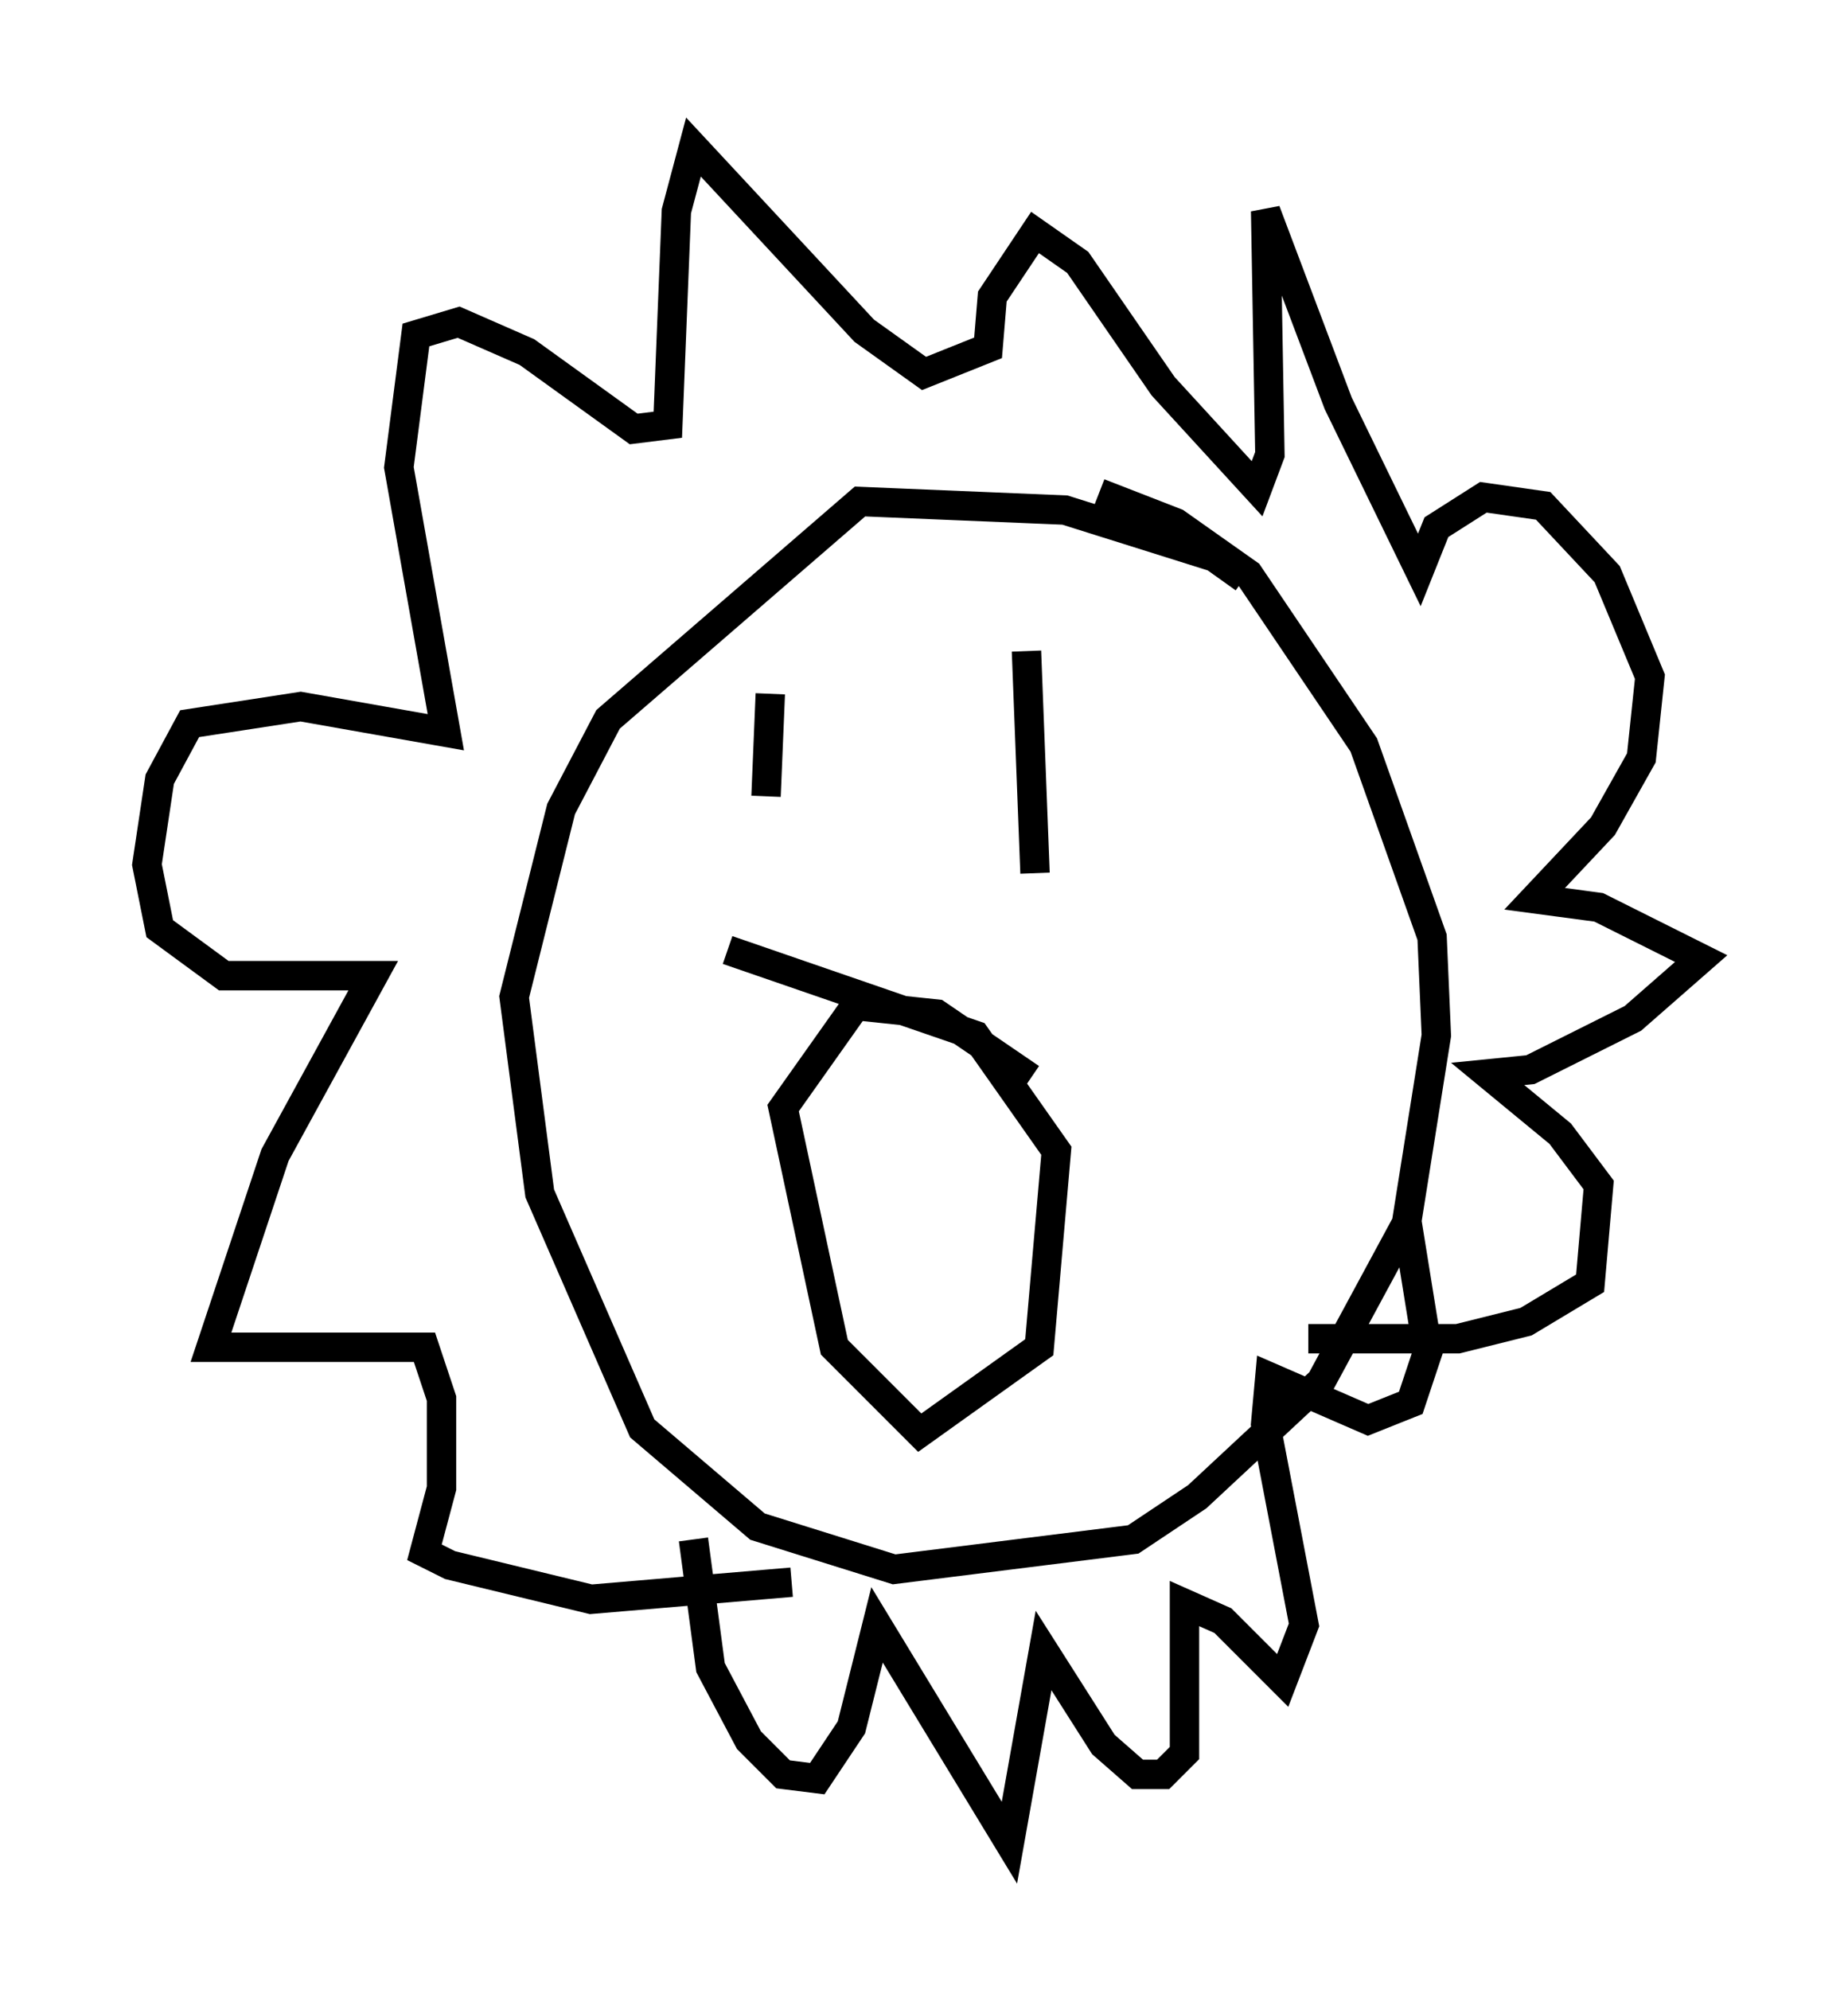 <?xml version="1.0" encoding="utf-8" ?>
<svg baseProfile="full" height="67.665" version="1.1" width="62.871" xmlns="http://www.w3.org/2000/svg" xmlns:ev="http://www.w3.org/2001/xml-events" xmlns:xlink="http://www.w3.org/1999/xlink"><defs /><rect fill="white" height="67.665" width="62.871" x="0" y="0" /><path d="M43.056, 22.43 m-0.726, -2.76 l-1.017, -0.726 -5.084, -1.598 l-6.972, -0.291 -8.57, 7.408 l-1.598, 3.05 -1.598, 6.391 l0.872, 6.682 3.486, 7.989 l3.922, 3.341 4.648, 1.453 l8.134, -1.017 2.179, -1.453 l4.212, -3.922 2.905, -5.374 l1.017, -6.391 -0.145, -3.341 l-2.324, -6.536 -3.922, -5.81 l-2.469, -1.743 -2.615, -1.017 m-13.799, 35.587 l0.581, 4.358 1.307, 2.469 l1.162, 1.162 1.162, 0.145 l1.162, -1.743 0.872, -3.486 l4.503, 7.408 1.162, -6.536 l2.034, 3.196 1.162, 1.017 l0.872, 0.0 0.726, -0.726 l0.0, -5.084 1.307, 0.581 l2.034, 2.034 0.726, -1.888 l-1.307, -6.827 0.145, -1.598 l3.341, 1.453 1.453, -0.581 l0.581, -1.743 -0.726, -4.503 m-3.341, 4.067 l5.084, 0.0 2.324, -0.581 l2.179, -1.307 0.291, -3.341 l-1.307, -1.743 -2.469, -2.034 l1.453, -0.145 3.486, -1.743 l2.324, -2.034 -3.486, -1.743 l-2.179, -0.291 2.324, -2.469 l1.307, -2.324 0.291, -2.76 l-1.453, -3.486 -2.179, -2.324 l-2.034, -0.291 -1.598, 1.017 l-0.581, 1.453 -2.76, -5.665 l-2.469, -6.536 0.145, 8.279 l-0.436, 1.162 -3.196, -3.486 l-2.905, -4.212 -1.453, -1.017 l-1.453, 2.179 -0.145, 1.743 l-2.179, 0.872 -2.034, -1.453 l-5.81, -6.246 -0.581, 2.179 l-0.291, 7.263 -1.162, 0.145 l-3.631, -2.615 -2.324, -1.017 l-1.453, 0.436 -0.581, 4.503 l1.598, 9.006 -4.939, -0.872 l-3.777, 0.581 -1.017, 1.888 l-0.436, 2.905 0.436, 2.179 l2.179, 1.598 5.084, 0.0 l-3.341, 6.101 -2.179, 6.536 l7.263, 0.0 0.581, 1.743 l0.0, 3.05 -0.581, 2.179 l0.872, 0.436 4.793, 1.162 l6.827, -0.581 m-0.726, -30.212 l-0.145, 3.486 m8.86, -4.939 l0.291, 7.553 m-0.145, 6.972 l-3.196, -2.179 -2.76, -0.291 l-2.469, 3.486 1.743, 8.134 l2.905, 2.905 4.067, -2.905 l0.581, -6.682 -2.76, -3.922 l-8.425, -2.905 " fill="none" stroke="black" stroke-width="1" /></svg>